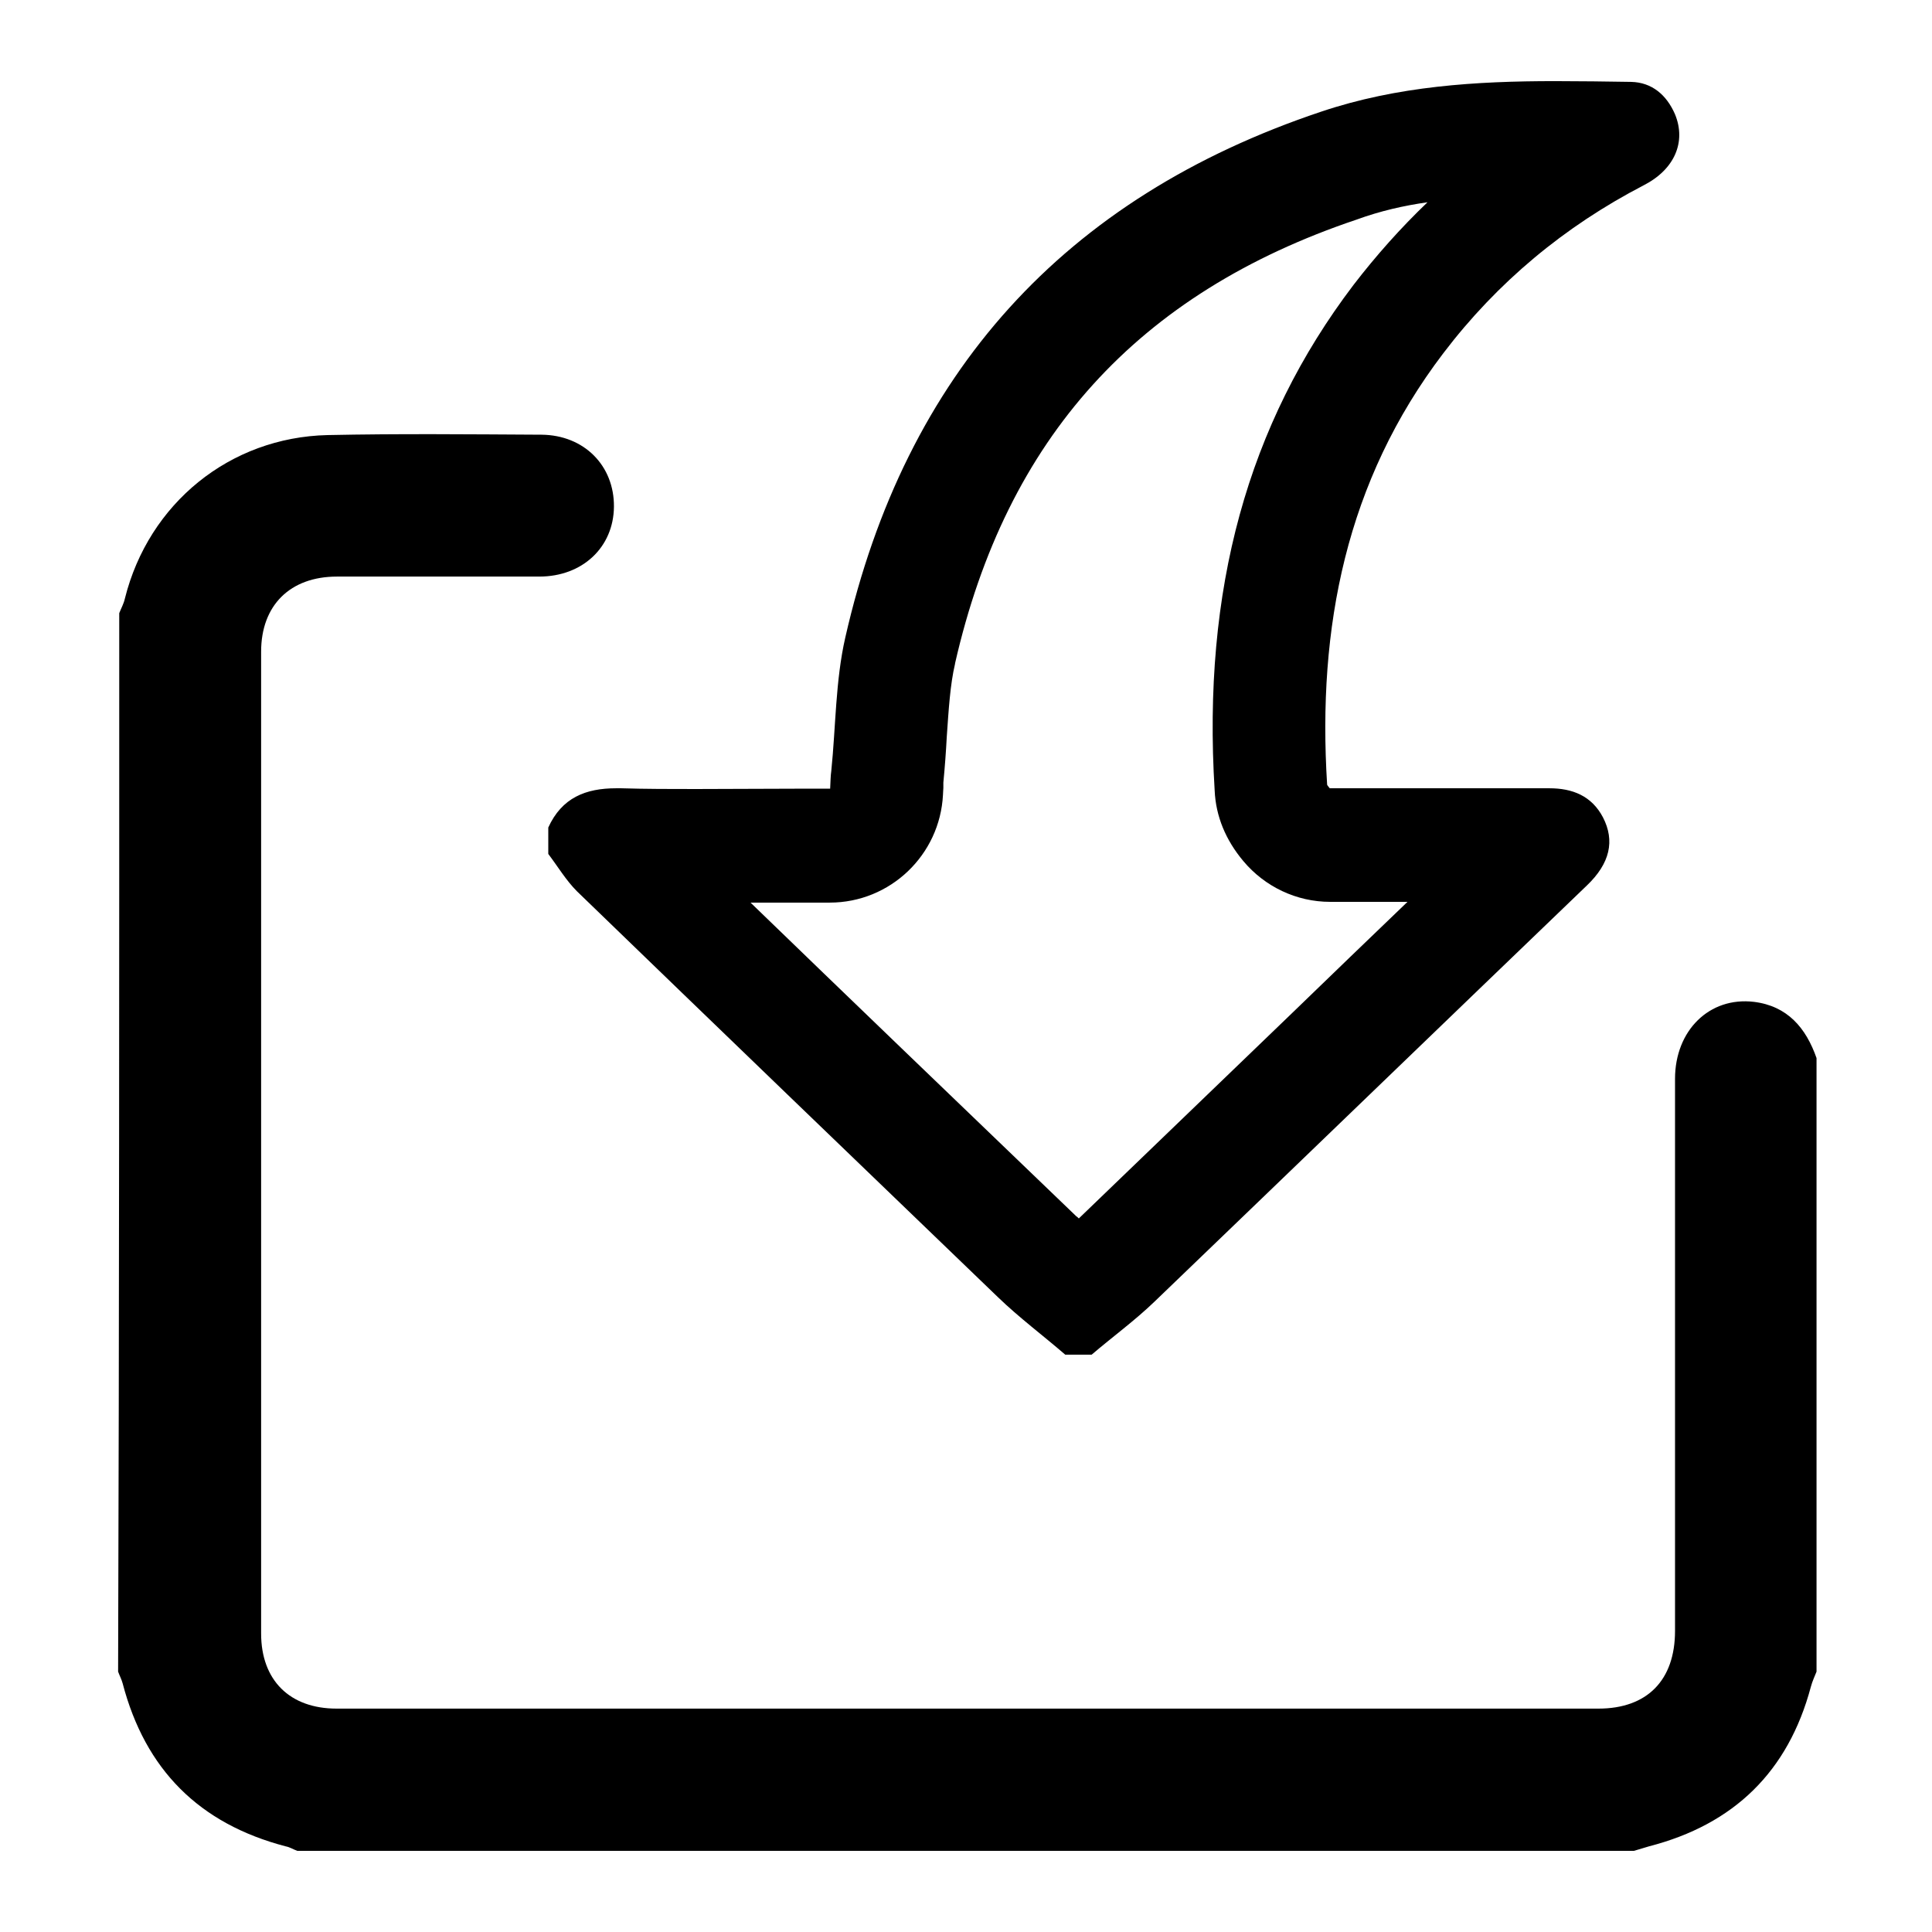 <?xml version="1.0" encoding="utf-8"?>
<!-- Generator: Adobe Illustrator 24.3.0, SVG Export Plug-In . SVG Version: 6.00 Build 0)  -->
<svg version="1.1" id="Layer_1" xmlns="http://www.w3.org/2000/svg" xmlns:xlink="http://www.w3.org/1999/xlink" x="0px" y="0px"
	 viewBox="0 0 512 512" style="enable-background:new 0 0 512 512;" xml:space="preserve">
<g>
	<path d="M378.3,53.6c-7.1,6.8-13.6,14.1-19.6,21.9c-28.1,37-40.1,80.8-36.8,134c0.3,6.8,2.9,13.1,7.6,18.7l0,0
		c5.7,6.8,14.1,10.8,23,10.8h4.6h15.9c-10.2,9.8-20.4,19.6-30.4,29.3c-18.6,17.9-37.8,36.4-56.7,54.6c-0.2-0.2-0.4-0.4-0.7-0.6
		c-33.4-32.1-61.1-58.7-86.3-83.1c0.2,0,0.3,0,0.5,0c4.8,0,9.9,0,14.7,0h5.8c16,0,29.2-12.6,30-28.6c0-0.7,0.1-1.3,0.1-1.8
		c0-0.3,0-0.6,0-0.9c0-0.2,0-0.3,0-0.5c0.4-4.2,0.7-8.2,0.9-12.1c0.5-7.2,0.9-13.9,2.2-19.4c0,0,0-0.1,0-0.1
		c13.6-59.7,48.4-98.1,106.4-117.6C365.8,55.9,372,54.5,378.3,53.6 M250.1,207.5L250.1,207.5L250.1,207.5 M412.1,21.5
		c-20.9,0-41.8,1.3-62,8.1C282,52.4,239.9,99,224,169c-2.6,11.4-2.5,23.6-3.7,35.3c-0.2,1.4-0.2,2.8-0.3,4.7c-2.1,0-4,0-5.8,0
		c-9.9,0-19.9,0.1-29.8,0.1c-6.6,0-13.2,0-19.8-0.2c-0.4,0-0.9,0-1.3,0c-8.1,0-14.4,2.5-18,10.4c0,2.4,0,4.7,0,7
		c2.5,3.3,4.7,7,7.6,9.9c37.1,35.9,74.4,71.8,111.6,107.6c5.6,5.4,11.9,10.1,17.8,15.2c2.4,0,4.7,0,7,0c5.5-4.7,11.4-9,16.6-14
		c38.2-36.7,76.4-73.6,114.6-110.3c6.2-5.9,7.5-11.9,4.3-18.1c-3-5.7-8.1-7.7-14.2-7.7c-17.8,0-35.8,0-53.6,0c-1.6,0-3.2,0-4.6,0
		c-0.4-0.5-0.7-0.8-0.7-1c-2.6-41.6,5-80.4,30.8-114.3c14.3-18.8,32.1-33.6,53.1-44.5c8.2-4.2,11.3-11.5,8.3-18.8
		c-2.2-5.1-6.1-8.5-11.7-8.6C425.6,21.6,418.8,21.5,412.1,21.5L412.1,21.5z"/>
</g>
<path d="M31.6,162.5c0.5-1.3,1.2-2.5,1.5-3.9c6.3-25.2,27.8-42.7,53.7-43.3c18.9-0.4,37.8-0.2,56.7-0.1c11.3,0.1,19.3,8.2,19.2,19.1
	c-0.1,10.7-8.3,18.5-19.8,18.5c-17.8,0-35.8,0-53.6,0c-12.4,0-20.1,7.6-20.1,19.9c0,86.7,0,173.4,0,260.2c0,12.4,7.6,19.9,20,19.9
	c111.4,0,222.9,0,334.4,0c12.9,0,20.3-7.5,20.3-20.6c0-48.8,0-97.6,0-146.3c0-12.8,9.1-21.8,20.9-20.4c8.9,1.1,13.8,6.9,16.6,14.9
	c0,54.2,0,108.4,0,162.6c-0.5,1.3-1.1,2.5-1.5,4c-6,22.5-20.4,36.5-42.9,42.3c-1.3,0.4-2.6,0.8-4,1.2c-118,0-236.2,0-354.2,0
	c-1.1-0.4-2-1-3.1-1.2c-22.9-6-37.2-20.3-43.2-43.2c-0.3-1.1-0.8-2-1.2-3.1C31.6,349.5,31.6,256,31.6,162.5z"/>
</svg>
